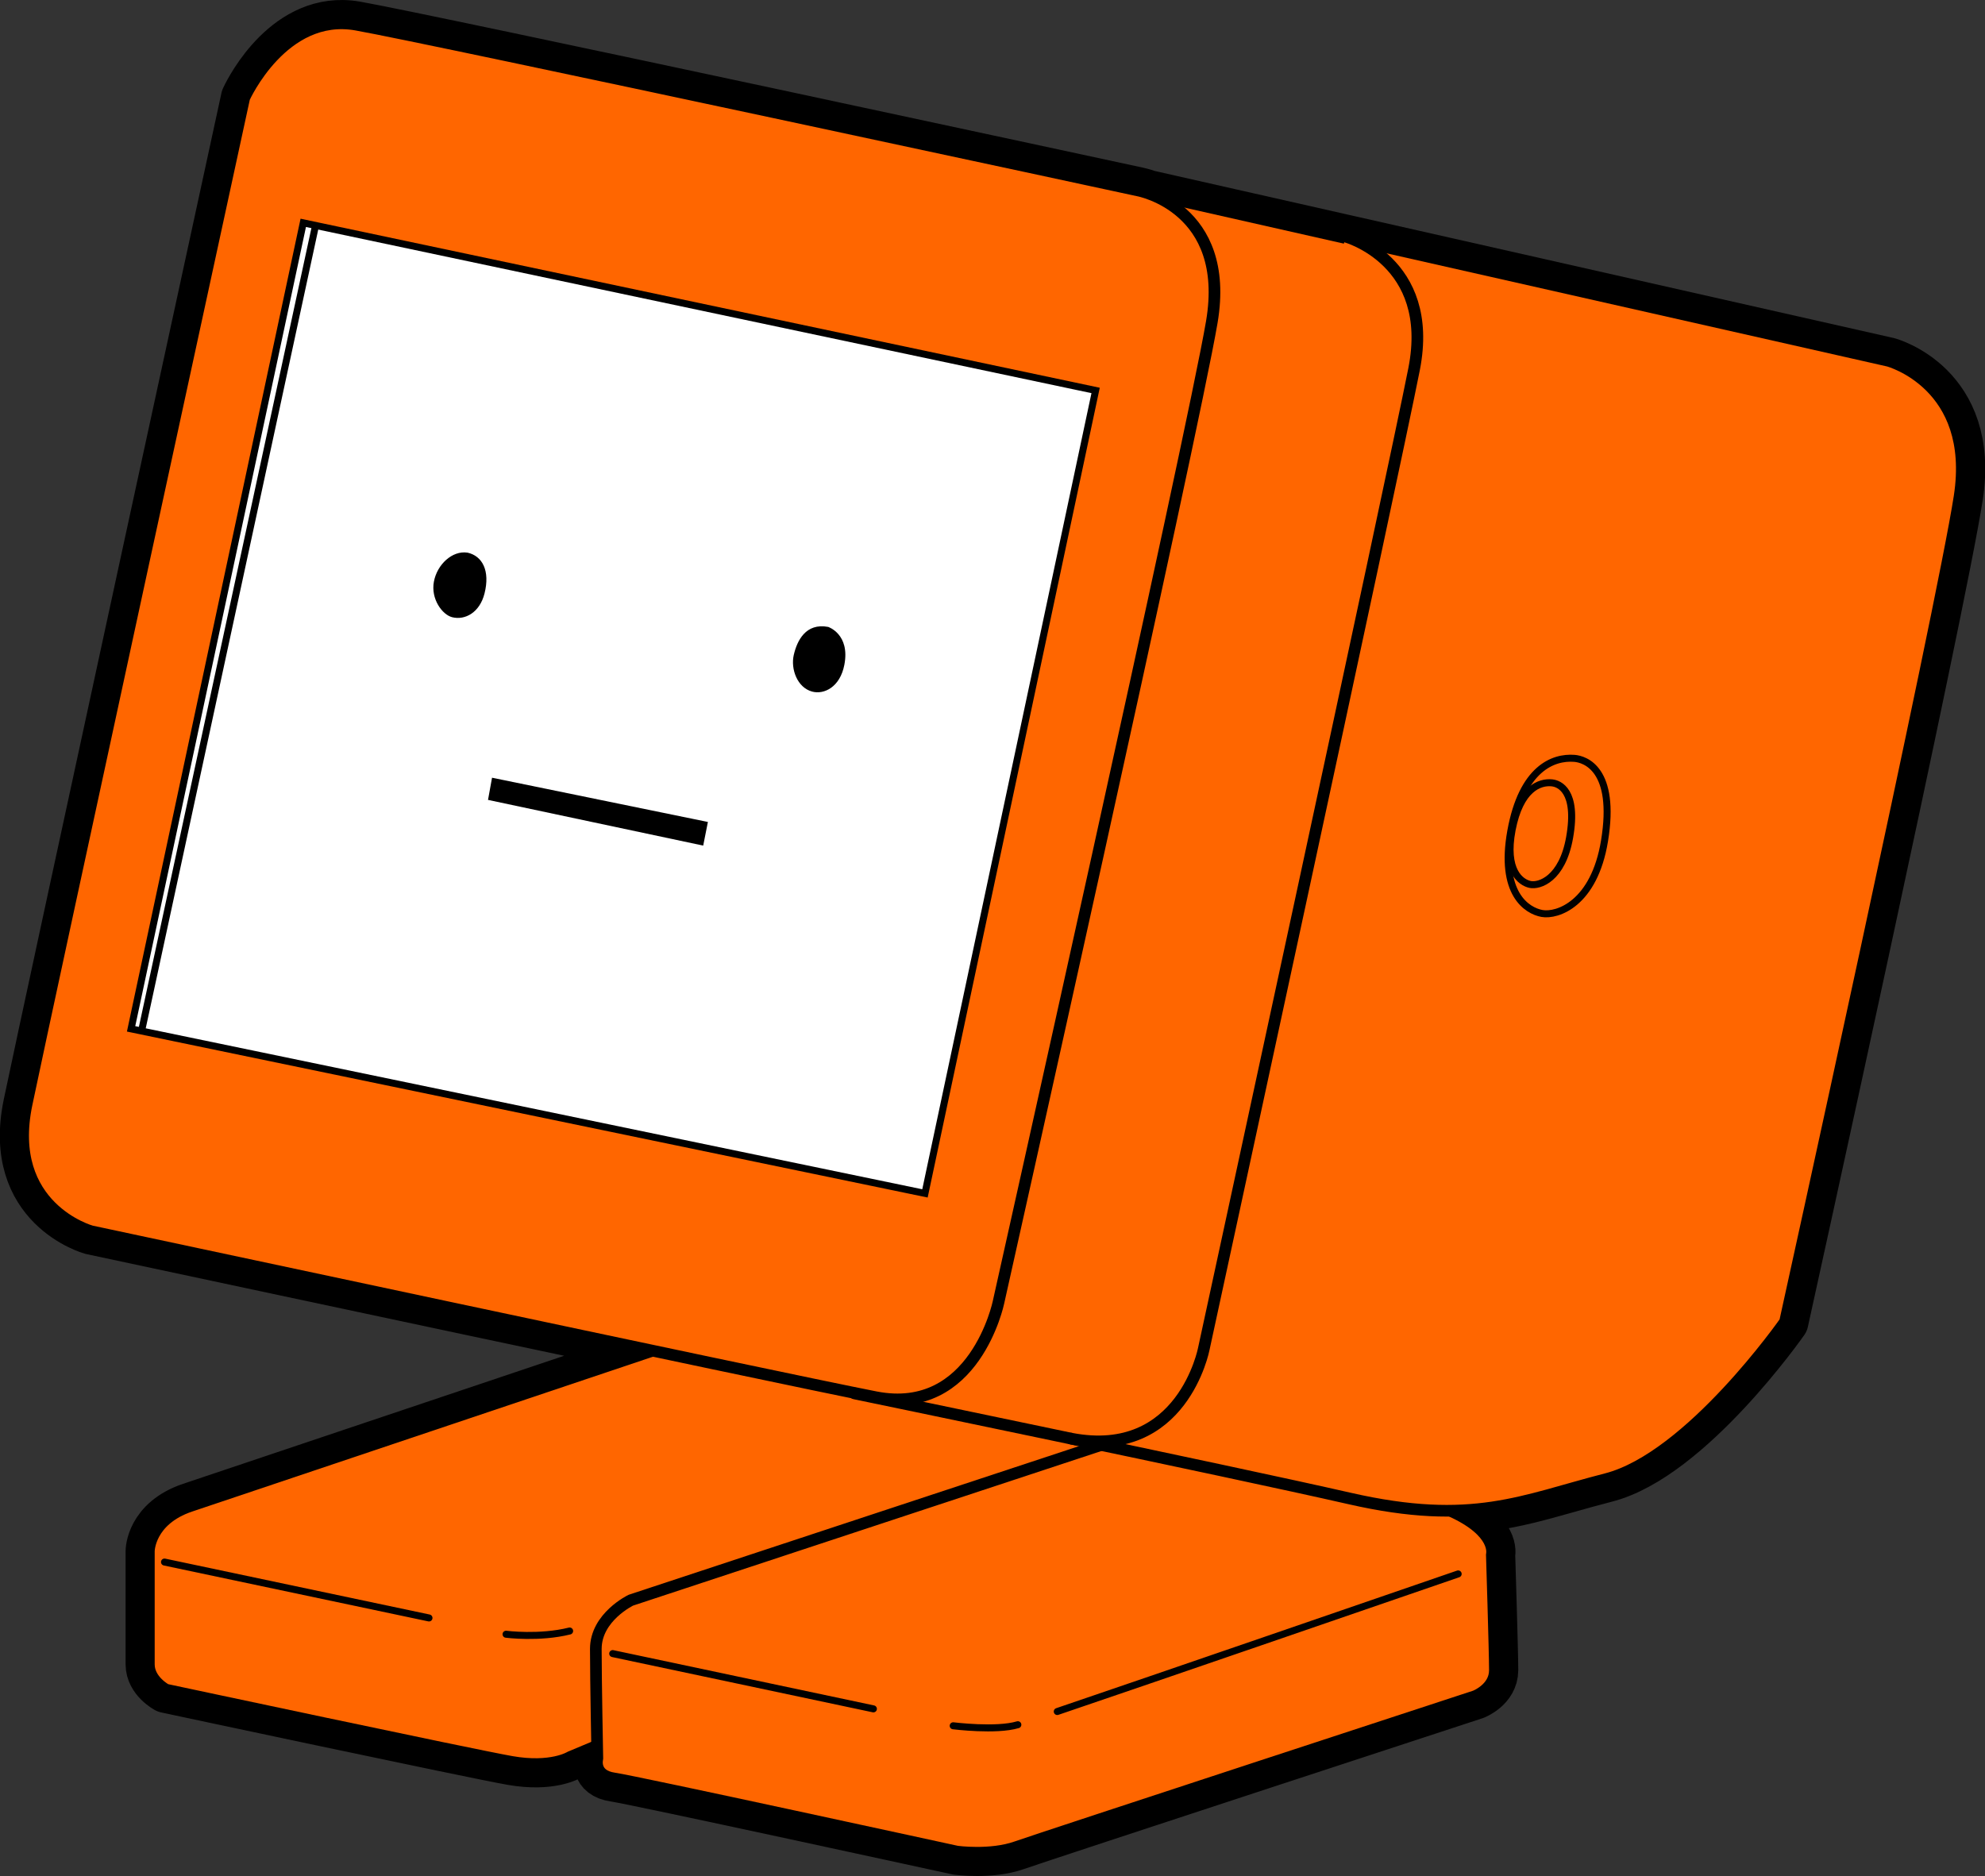 <?xml version="1.0" encoding="UTF-8" standalone="no"?>
<!-- Created with Inkscape (http://www.inkscape.org/) -->

<svg
   width="55.846mm"
   height="52.795mm"
   viewBox="0 0 55.846 52.795"
   version="1.1"
   id="svg1"
   inkscape:version="1.3.2 (091e20e, 2023-11-25)"
   sodipodi:docname="stackchan.svg"
   xmlns:inkscape="http://www.inkscape.org/namespaces/inkscape"
   xmlns:sodipodi="http://sodipodi.sourceforge.net/DTD/sodipodi-0.dtd"
   xmlns="http://www.w3.org/2000/svg"
   xmlns:svg="http://www.w3.org/2000/svg">
  <rect x="0" y="0" width="55.846" height="52.795" fill="#333333" stroke="none"/>
  <sodipodi:namedview
     id="namedview1"
     pagecolor="#ffffff"
     bordercolor="#000000"
     borderopacity="0.25"
     inkscape:showpageshadow="2"
     inkscape:pageopacity="0.0"
     inkscape:pagecheckerboard="0"
     inkscape:deskcolor="#d1d1d1"
     inkscape:document-units="mm"
     inkscape:zoom="0.78751403"
     inkscape:cx="93.331671"
     inkscape:cy="111.74404"
     inkscape:window-width="1664"
     inkscape:window-height="1027"
     inkscape:window-x="2167"
     inkscape:window-y="25"
     inkscape:window-maximized="0"
     inkscape:current-layer="layer1" />
  <defs
     id="defs1" />
  <g
     inkscape:label="Layer 1"
     inkscape:groupmode="layer"
     id="layer1"
     transform="translate(-80.169,-119.062)">
    <g
       id="g2"
       transform="translate(-70.803,115.871)">
      <path
         id="path233-4"
         style="display:inline;fill:#ffffff;stroke:#000000;stroke-width:1.313;stroke-linecap:round;stroke-linejoin:round;stroke-dasharray:none;stroke-opacity:1"
         d="m 160.621,3.848 c -1.818,-0.033 -2.777,2.098 -2.777,2.098 0,0 -5.517,25.403 -6.123,28.313 -0.606,2.91 1.819,3.577 1.819,3.577 0,0 9.21,1.969 15.784,3.357 -0.002,0.003 -0.004,0.005 -0.006,0.007 v 1.7e-4 c 0,0 -11.822,3.971 -12.989,4.365 -1.167,0.394 -1.167,1.273 -1.167,1.273 v 3.183 c 0,0.455 0.485,0.712 0.485,0.712 0,0 8.594,1.834 9.716,2.031 1.122,0.197 1.652,-0.136 1.652,-0.136 l 0.758,-0.318 1.7e-4,-9.84e-4 c 0.002,0.088 0.006,0.364 0.006,0.364 0,0 -0.129,0.472 0.472,0.557 0.6,0.086 9.646,2.058 9.646,2.058 0,0 0.943,0.129 1.672,-0.129 0.729,-0.257 12.904,-4.244 12.904,-4.244 0,0 0.557,-0.214 0.557,-0.729 0,-0.514 -0.086,-3.258 -0.086,-3.258 0,0 0.177,-0.625 -1.152,-1.226 l -0.036,-0.007 c 1.649,-0.015 2.806,-0.478 4.406,-0.888 2.364,-0.606 5.032,-4.426 5.032,-4.426 0,0 4.426,-20.068 4.911,-23.22 0.485,-3.153 -2.001,-3.819 -2.001,-3.819 L 183.28,8.634 c -0.166,-0.059 -0.277,-0.081 -0.277,-0.081 0,0 -19.947,-4.305 -22.008,-4.668 -0.129,-0.023 -0.254,-0.035 -0.375,-0.037 z" />
      <path
         style="fill:#ff6600;stroke:#000000;stroke-width:0.328;stroke-linecap:round;stroke-linejoin:round;stroke-dasharray:none;stroke-opacity:1"
         d="m 167.771,52.311 -0.758,0.318 c 0,0 -0.53,0.333 -1.652,0.136 -1.122,-0.197 -9.716,-2.031 -9.716,-2.031 0,0 -0.485,-0.258 -0.485,-0.712 v -3.183 c 0,0 0,-0.879 1.167,-1.273 1.167,-0.394 12.989,-4.365 12.989,-4.365 l 12.868,-0.97 2.721,7.054 z"
         id="path449"
         sodipodi:nodetypes="ccscscscccc" />
      <path
         style="fill:#ff6600;stroke:#000000;stroke-width:0.328;stroke-linecap:round;stroke-linejoin:round;stroke-dasharray:none;stroke-opacity:1"
         d="m 181.968,43.843 -13.247,4.373 c 0,0 -0.986,0.472 -0.986,1.372 0,0.9 0.043,3.087 0.043,3.087 0,0 -0.129,0.472 0.472,0.557 0.6,0.086 9.646,2.058 9.646,2.058 0,0 0.943,0.129 1.672,-0.129 0.729,-0.257 12.904,-4.244 12.904,-4.244 0,0 0.557,-0.214 0.557,-0.729 0,-0.514 -0.086,-3.258 -0.086,-3.258 0,0 0.177,-0.625 -1.152,-1.225"
         id="path447"
         sodipodi:nodetypes="ccscscscscc" />
      <path
         style="fill:#ff6600;stroke:#000000;stroke-width:0.328;stroke-linecap:round;stroke-linejoin:round;stroke-dasharray:none;stroke-opacity:1"
         d="m 182.655,8.493 21.447,4.85 c 0,0 2.486,0.667 2.001,3.82 -0.485,3.153 -4.911,23.22 -4.911,23.22 0,0 -2.668,3.82 -5.032,4.426 -2.364,0.606 -3.759,1.334 -7.215,0.546 -3.456,-0.788 -13.929,-2.956 -13.929,-2.956"
         id="path343"
         sodipodi:nodetypes="ccscssc" />
      <path
         style="fill:#ff6600;stroke:#000000;stroke-width:0.328;stroke-linecap:round;stroke-linejoin:round;stroke-dasharray:none;stroke-opacity:1"
         d="m 157.843,5.946 c 0,0 1.091,-2.425 3.153,-2.061 2.061,0.364 22.008,4.668 22.008,4.668 0,0 2.607,0.485 2.061,3.698 -0.546,3.213 -6.002,27.585 -6.002,27.585 0,0 -0.667,3.213 -3.456,2.668 -2.789,-0.546 -22.068,-4.668 -22.068,-4.668 0,0 -2.425,-0.667 -1.819,-3.577 0.606,-2.91 6.123,-28.313 6.123,-28.313 z"
         id="path233" />
      <path
         style="fill:#ff6600;stroke:#000000;stroke-width:0.328;stroke-linecap:round;stroke-linejoin:round;stroke-dasharray:none;stroke-opacity:1"
         d="m 188.827,9.847 c 0,0 2.529,0.686 1.929,3.73 -0.6,3.044 -5.916,27.565 -5.916,27.565 0,0 -0.6,3.13 -3.73,2.529"
         id="path441"
         sodipodi:nodetypes="cscc" />
      <path
         style="fill:#ffffff;stroke:#000000;stroke-width:0.197;stroke-linecap:round;stroke-linejoin:miter;stroke-dasharray:none;stroke-opacity:1"
         d="m 159.504,9.461 22.292,4.716 -4.801,22.593 -22.335,-4.63 z"
         id="path443" />
      <path
         style="fill:none;stroke:#000000;stroke-width:0.197;stroke-linecap:round;stroke-linejoin:round;stroke-dasharray:none;stroke-opacity:1"
         d="M 159.847,9.547 154.959,32.182"
         id="path445" />
      <path
         style="fill:#000000;fill-opacity:1;stroke:none;stroke-width:0.328;stroke-linecap:round;stroke-linejoin:round;stroke-dasharray:none"
         d="m 164.815,25.074 6.073,1.245 -0.132,0.665 -6.054,-1.286 z"
         id="path451"
         sodipodi:nodetypes="ccccc" />
      <path
         style="fill:#000000;fill-opacity:1;stroke:none;stroke-width:0.328;stroke-linecap:round;stroke-linejoin:round;stroke-dasharray:none"
         d="m 174.273,20.831 c 0,0 0.618,0.202 0.455,1.061 -0.121,0.637 -0.576,0.849 -0.909,0.758 -0.419,-0.114 -0.606,-0.637 -0.515,-1.031 0.091,-0.394 0.333,-0.909 0.97,-0.788 z"
         id="path453"
         sodipodi:nodetypes="csssc" />
      <path
         style="fill:#000000;fill-opacity:1;stroke:none;stroke-width:0.328;stroke-linecap:round;stroke-linejoin:round;stroke-dasharray:none"
         d="m 164.118,18.739 c 0.424,0.091 0.648,0.509 0.485,1.152 -0.135,0.534 -0.546,0.758 -0.909,0.667 -0.279,-0.07 -0.606,-0.515 -0.515,-1 0.091,-0.485 0.515,-0.879 0.94,-0.818 z"
         id="path455"
         sodipodi:nodetypes="csssc" />
      <path
         style="fill:none;stroke:#000000;stroke-width:0.197;stroke-linecap:round;stroke-linejoin:round;stroke-dasharray:none;stroke-opacity:1"
         d="m 195.265,24.529 c 0.301,0.024 1.178,0.302 0.849,2.319 -0.291,1.782 -1.334,2.122 -1.758,2.046 -0.424,-0.076 -1.197,-0.561 -0.879,-2.319 0.318,-1.758 1.19,-2.093 1.789,-2.046 z"
         id="path1188"
         sodipodi:nodetypes="sssss" />
      <path
         style="fill:none;stroke:#000000;stroke-width:0.197;stroke-linecap:round;stroke-linejoin:round;stroke-dasharray:none;stroke-opacity:1"
         d="m 194.645,25.22 c 0.184,0.02 0.72,0.216 0.486,1.537 -0.206,1.167 -0.853,1.376 -1.112,1.32 -0.26,-0.056 -0.727,-0.386 -0.505,-1.538 0.223,-1.152 0.764,-1.36 1.131,-1.32 z"
         id="path1188-5"
         sodipodi:nodetypes="sssss" />
      <path
         style="fill:#ff6600;stroke:#000000;stroke-width:0.197;stroke-linecap:round;stroke-linejoin:round;stroke-dasharray:none;stroke-opacity:1"
         d="m 168.21,49.719 7.334,1.555 m 2.245,0.476 c 0,0 1.213,0.152 1.819,-0.03 m 1.109,-0.371 c 2.659,-0.903 9.235,-3.168 11.279,-3.872"
         id="path1236"
         sodipodi:nodetypes="cccccc" />
      <path
         style="fill:#ff6600;stroke:#000000;stroke-width:0.197;stroke-linecap:round;stroke-linejoin:round;stroke-dasharray:none;stroke-opacity:1"
         d="m 155.6,47.143 7.441,1.573 m 2.168,0.458 c 0,0 0.94,0.121 1.789,-0.091"
         id="path1238"
         sodipodi:nodetypes="cccc" />
    </g>
  </g>
</svg>

